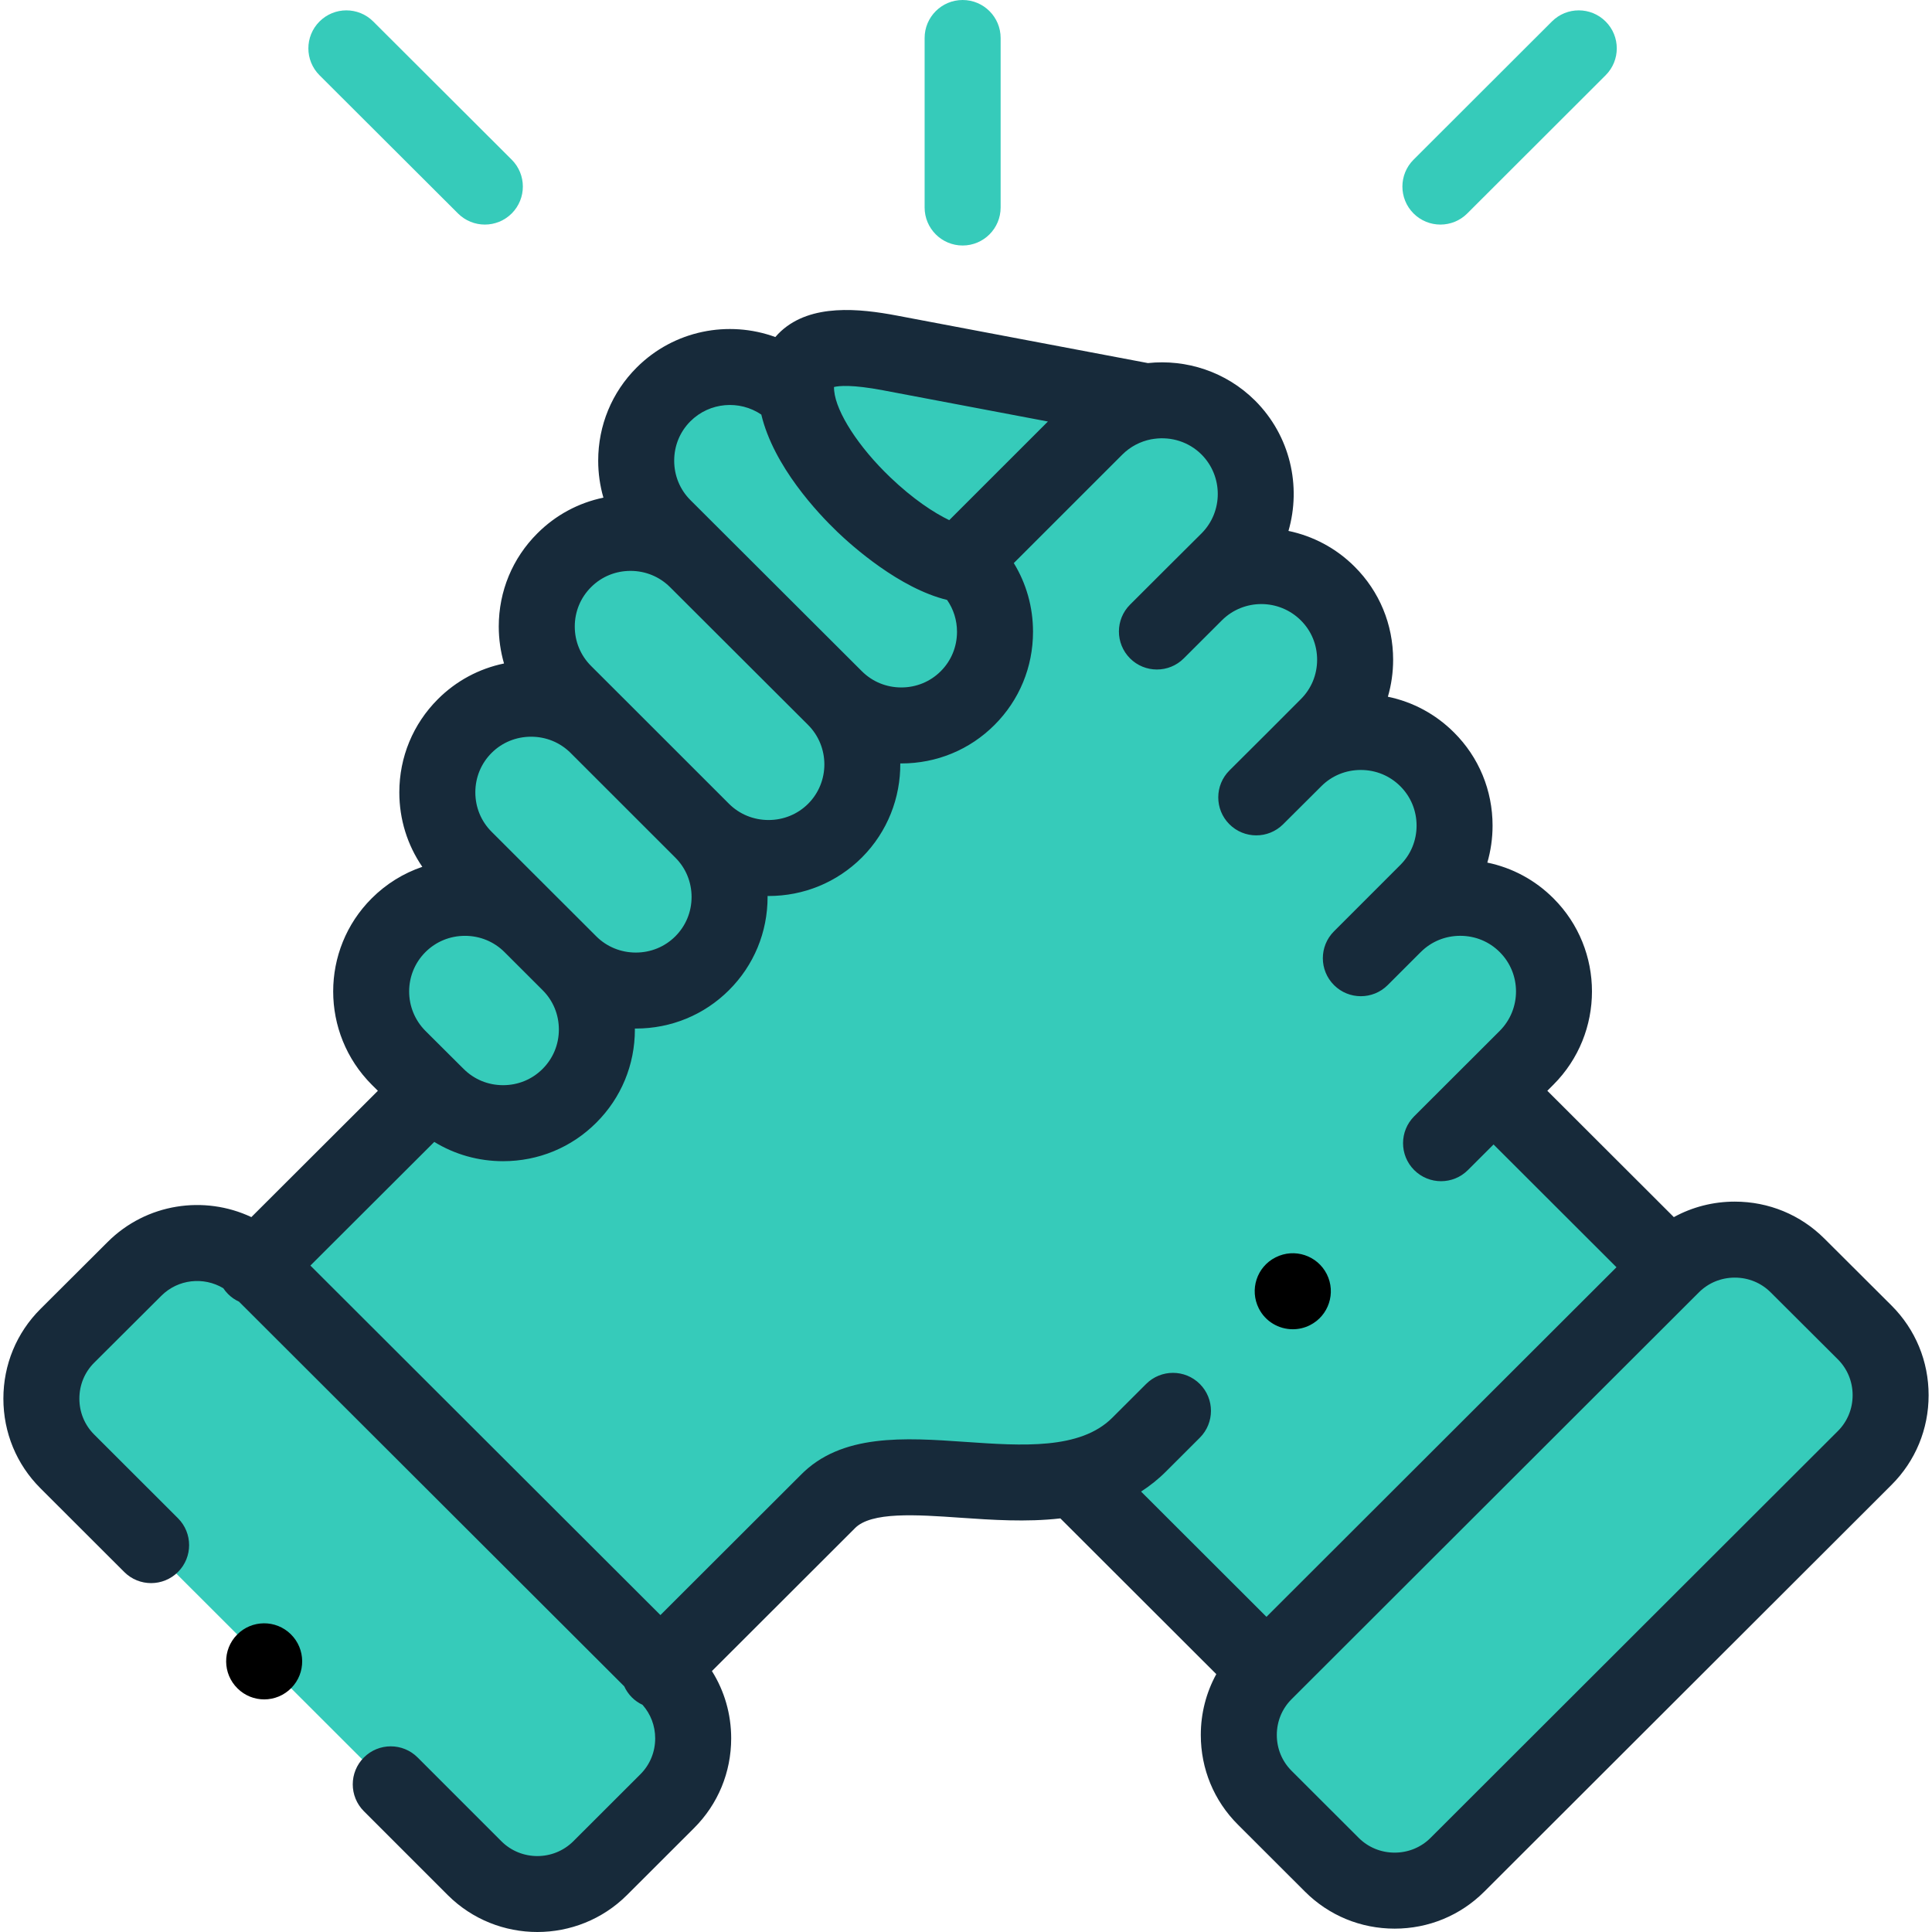 <svg width="96" height="96" viewBox="0 0 96 96" fill="none" xmlns="http://www.w3.org/2000/svg">
<path fill-rule="evenodd" clip-rule="evenodd" d="M72.418 92.659L92.657 72.445C94.373 70.731 94.373 67.923 92.657 66.209L89.32 62.882C87.603 61.167 84.798 61.167 83.082 62.882L82.992 62.966L62.928 83.006L62.843 83.096C61.127 84.81 61.127 87.612 62.843 89.326L66.18 92.659C66.52 92.999 66.908 93.275 67.322 93.482H71.275C71.69 93.275 72.072 92.999 72.418 92.659Z" fill="#36CBBA"/>
<path fill-rule="evenodd" clip-rule="evenodd" d="M62.928 83.006L82.992 62.967L74.214 54.199C61.068 46.754 50.426 63.821 53.353 73.442L62.928 83.006Z" fill="#36CBBA"/>
<path fill-rule="evenodd" clip-rule="evenodd" d="M24.39 93.482H28.343C28.758 93.275 29.14 92.999 29.485 92.659L32.822 89.326C34.539 87.612 34.539 84.81 32.822 83.096L32.732 83.006L12.668 62.966L12.583 62.882C10.867 61.167 8.056 61.167 6.34 62.882L3.009 66.209C1.292 67.923 1.292 70.731 3.009 72.445L23.242 92.659C23.587 92.999 23.975 93.275 24.39 93.482Z" fill="#36CBBA"/>
<path fill-rule="evenodd" clip-rule="evenodd" d="M56.605 71.781L68.996 59.411L74.214 54.199L75.856 52.559C77.667 50.744 77.667 47.783 75.856 45.973C74.044 44.158 71.074 44.158 69.262 45.973L70.914 44.318C72.731 42.508 72.731 39.541 70.914 37.732C69.102 35.917 66.132 35.917 64.32 37.732L65.973 36.076C67.79 34.266 67.79 31.3 65.973 29.49C64.161 27.68 61.191 27.68 59.379 29.49L61.036 27.84C62.848 26.024 62.848 23.063 61.036 21.248C59.937 20.155 58.417 19.72 56.988 19.953C56.052 20.102 55.154 20.532 54.437 21.248L47.833 27.85L48.045 28.062L48.082 28.1C49.894 29.909 49.894 32.876 48.082 34.685C46.27 36.501 43.3 36.501 41.488 34.685C43.3 36.501 43.3 39.462 41.488 41.277C39.671 43.087 36.706 43.087 34.889 41.277C36.706 43.087 36.706 46.053 34.889 47.863C33.077 49.672 30.112 49.672 28.295 47.863C30.112 49.672 30.112 52.639 28.295 54.449C26.483 56.264 23.513 56.264 21.701 54.449L21.451 54.199L12.668 62.967L32.731 83.006L41.116 74.631C43.491 72.174 49.054 74.324 53.353 73.442C54.575 73.193 55.691 72.694 56.605 71.781Z" fill="#36CBBA"/>
<path fill-rule="evenodd" clip-rule="evenodd" d="M41.488 34.685C43.3 36.501 46.27 36.501 48.082 34.685C49.894 32.876 49.894 29.909 48.082 28.1L48.045 28.062C45.245 27.861 39.889 23.005 39.57 19.598C37.753 17.783 34.788 17.783 32.971 19.598C31.159 21.407 31.159 24.374 32.971 26.183L34.629 27.839L41.488 34.685Z" fill="#36CBBA"/>
<path fill-rule="evenodd" clip-rule="evenodd" d="M34.889 41.277C36.706 43.087 39.671 43.087 41.488 41.277C43.3 39.462 43.3 36.501 41.488 34.685L34.629 27.84C32.812 26.024 29.847 26.024 28.035 27.84C26.218 29.649 26.218 32.611 28.035 34.425L29.687 36.076L34.889 41.277Z" fill="#36CBBA"/>
<path fill-rule="evenodd" clip-rule="evenodd" d="M28.295 47.863C30.112 49.672 33.077 49.672 34.889 47.863C36.706 46.053 36.706 43.087 34.889 41.277L29.687 36.076C27.875 34.266 24.905 34.266 23.093 36.076C21.276 37.891 21.276 40.852 23.093 42.667L26.404 45.974L28.295 47.863Z" fill="#36CBBA"/>
<path fill-rule="evenodd" clip-rule="evenodd" d="M21.701 54.449C23.513 56.264 26.483 56.264 28.295 54.449C30.112 52.639 30.112 49.672 28.295 47.863L26.404 45.974C24.586 44.159 21.621 44.159 19.804 45.974C17.992 47.783 17.992 50.745 19.804 52.56L21.451 54.199L21.701 54.449Z" fill="#36CBBA"/>
<path fill-rule="evenodd" clip-rule="evenodd" d="M47.833 27.85L54.437 21.248C55.154 20.532 56.052 20.102 56.988 19.953L44.23 17.539C41.711 17.061 39.326 17.045 39.57 19.598C39.889 23.005 45.245 27.861 48.045 28.062L47.833 27.85Z" fill="#36CBBA"/>
<path d="M47.833 12.199C48.875 12.199 49.721 11.353 49.721 10.31V1.888C49.721 0.845 48.875 0 47.833 0C46.79 0 45.944 0.845 45.944 1.888V10.31C45.944 11.353 46.79 12.199 47.833 12.199Z" fill="#36CBBA"/>
<path d="M93.99 64.872L90.654 61.546C89.468 60.361 87.886 59.708 86.201 59.708C85.123 59.708 84.089 59.976 83.172 60.478L76.886 54.2L77.192 53.894C79.742 51.339 79.741 47.186 77.192 44.64C76.281 43.727 75.144 43.118 73.905 42.862C74.075 42.273 74.165 41.656 74.165 41.025C74.165 39.271 73.484 37.626 72.251 36.398C71.339 35.485 70.203 34.877 68.963 34.62C69.134 34.032 69.224 33.415 69.224 32.783C69.224 31.029 68.543 29.384 67.307 28.154C66.374 27.222 65.227 26.633 64.023 26.381C64.667 24.16 64.117 21.661 62.369 19.91C60.915 18.462 58.941 17.84 57.038 18.041L44.582 15.684C42.682 15.323 40.31 15.085 38.812 16.451C38.718 16.537 38.621 16.636 38.526 16.747C36.204 15.9 33.496 16.404 31.637 18.262C30.403 19.494 29.724 21.138 29.724 22.891C29.724 23.522 29.813 24.139 29.983 24.728C28.746 24.984 27.61 25.592 26.702 26.502C25.466 27.733 24.785 29.375 24.783 31.126C24.783 31.759 24.873 32.377 25.044 32.968C23.806 33.224 22.669 33.83 21.759 34.74C20.523 35.975 19.842 37.62 19.842 39.372C19.842 40.714 20.243 41.992 20.985 43.072C20.048 43.39 19.189 43.919 18.47 44.638C15.918 47.186 15.917 51.339 18.472 53.898L18.777 54.201L12.49 60.477C10.153 59.377 7.275 59.789 5.347 61.715L2.009 65.043C0.821 66.229 0.168 67.811 0.168 69.497C0.168 71.183 0.821 72.765 2.009 73.951L6.174 78.112C6.912 78.849 8.108 78.848 8.845 78.11C9.582 77.372 9.581 76.177 8.843 75.44L4.678 71.279C4.205 70.807 3.944 70.174 3.944 69.497C3.944 68.82 4.205 68.187 4.676 67.716L8.015 64.388C8.849 63.554 10.125 63.43 11.094 64.01C11.163 64.112 11.242 64.21 11.332 64.3C11.494 64.463 11.678 64.587 11.875 64.678L31.017 83.792C31.108 83.99 31.233 84.177 31.396 84.34C31.554 84.499 31.735 84.622 31.927 84.712C32.332 85.17 32.556 85.754 32.556 86.378C32.556 87.055 32.295 87.688 31.823 88.16L28.488 91.491C27.503 92.472 25.9 92.472 24.917 91.494L20.752 87.328C20.014 86.59 18.819 86.59 18.081 87.328C17.344 88.065 17.344 89.261 18.081 89.998L22.25 94.167C23.477 95.389 25.088 96 26.7 96C28.313 96 29.926 95.388 31.154 94.165L34.491 90.832C35.678 89.646 36.332 88.064 36.332 86.378C36.332 85.174 35.998 84.025 35.375 83.034L42.451 75.967C42.458 75.959 42.466 75.952 42.473 75.944C43.283 75.106 45.54 75.263 47.722 75.415C49.272 75.522 51 75.642 52.689 75.448L60.437 83.187C59.935 84.102 59.667 85.135 59.667 86.211C59.667 87.896 60.321 89.477 61.508 90.662L64.845 93.995C66.032 95.18 67.613 95.833 69.299 95.833C70.984 95.833 72.565 95.18 73.752 93.995L93.991 73.781C95.178 72.595 95.832 71.013 95.832 69.327C95.832 67.641 95.178 66.059 93.99 64.872ZM43.879 19.394L52.07 20.945L47.167 25.846C46.409 25.481 45.369 24.801 44.229 23.71C42.668 22.217 41.551 20.493 41.45 19.418L41.45 19.416C41.442 19.339 41.44 19.276 41.441 19.23C41.688 19.169 42.344 19.103 43.879 19.394ZM34.305 20.934C35.262 19.978 36.748 19.868 37.829 20.6C38.442 23.168 40.633 25.496 41.618 26.439C42.349 27.138 44.693 29.234 47.059 29.81C47.379 30.268 47.553 30.816 47.553 31.393C47.553 32.136 47.267 32.831 46.746 33.352C46.226 33.872 45.53 34.159 44.785 34.159C44.04 34.159 43.344 33.872 42.822 33.349L42.821 33.348L34.305 24.848C33.786 24.329 33.5 23.634 33.5 22.891C33.5 22.147 33.786 21.452 34.305 20.934ZM29.371 29.174C29.891 28.653 30.586 28.367 31.33 28.367C32.074 28.367 32.772 28.654 33.295 29.176L40.152 36.02C41.232 37.101 41.232 38.861 40.156 39.939C39.634 40.459 38.935 40.746 38.189 40.746C37.443 40.746 36.744 40.459 36.224 39.941L31.022 34.74C31.014 34.732 31.005 34.724 30.997 34.716L29.369 33.09C28.847 32.568 28.559 31.872 28.56 31.129C28.561 30.388 28.847 29.695 29.371 29.174ZM24.427 37.412C24.947 36.893 25.644 36.607 26.39 36.607C27.13 36.607 27.821 36.889 28.339 37.399L33.557 42.615C34.077 43.133 34.364 43.827 34.364 44.57C34.364 45.312 34.077 46.006 33.555 46.527C33.035 47.046 32.339 47.332 31.594 47.332C30.848 47.332 30.15 47.045 29.63 46.527L27.738 44.637L27.736 44.636L24.428 41.331C23.906 40.81 23.619 40.114 23.619 39.371C23.619 38.629 23.906 37.933 24.427 37.412ZM21.139 47.31C21.661 46.788 22.359 46.501 23.104 46.501C23.848 46.501 24.546 46.788 25.068 47.309L26.962 49.201C27.483 49.719 27.77 50.414 27.77 51.156C27.77 51.899 27.483 52.593 26.959 53.115C26.439 53.636 25.743 53.922 24.998 53.922C24.253 53.922 23.557 53.636 23.034 53.111L22.796 52.875C22.793 52.872 22.791 52.869 22.788 52.866C22.784 52.862 22.78 52.859 22.777 52.856L21.141 51.226C20.061 50.144 20.06 48.387 21.139 47.31ZM59.62 68.77C58.883 68.032 57.687 68.032 56.95 68.769L55.27 70.446C53.673 72.043 50.781 71.842 47.983 71.648C44.946 71.437 41.804 71.219 39.772 73.306L32.816 80.252L15.423 62.885L21.579 56.741C22.596 57.364 23.77 57.699 24.998 57.699C26.753 57.699 28.399 57.018 29.628 55.787C30.865 54.555 31.547 52.91 31.547 51.156C31.547 51.14 31.545 51.124 31.545 51.107C31.562 51.108 31.578 51.108 31.594 51.108C33.347 51.108 34.991 50.43 36.222 49.201C37.459 47.969 38.141 46.324 38.141 44.57C38.141 44.554 38.139 44.538 38.139 44.521C38.156 44.521 38.172 44.522 38.189 44.522C39.941 44.522 41.586 43.845 42.825 42.611C44.111 41.323 44.747 39.627 44.735 37.934C44.752 37.934 44.769 37.935 44.786 37.935C46.541 37.935 48.186 37.255 49.417 36.022C50.651 34.789 51.33 33.145 51.33 31.392C51.33 30.166 50.997 28.994 50.375 27.979L55.77 22.586C56.172 22.186 56.668 21.935 57.187 21.831C57.244 21.825 57.299 21.816 57.354 21.805C58.188 21.69 59.063 21.947 59.701 22.582C60.78 23.664 60.78 25.424 59.705 26.502L58.061 28.138C58.056 28.143 58.05 28.148 58.045 28.154L56.153 30.043C55.414 30.78 55.414 31.976 56.151 32.714C56.888 33.452 58.084 33.452 58.821 32.715L60.471 31.068L60.472 31.067L60.721 30.818C61.804 29.745 63.558 29.748 64.64 30.828C65.161 31.346 65.447 32.04 65.447 32.783C65.447 33.525 65.161 34.219 64.636 34.742L62.983 36.398L61.091 38.283C60.352 39.019 60.349 40.215 61.085 40.953C61.821 41.692 63.017 41.695 63.756 40.959L65.656 39.066C66.176 38.545 66.872 38.259 67.617 38.259C68.362 38.259 69.058 38.545 69.582 39.069C70.102 39.588 70.389 40.282 70.389 41.025C70.389 41.767 70.102 42.461 69.579 42.982L66.284 46.278C65.547 47.016 65.547 48.211 66.285 48.948C66.653 49.317 67.136 49.501 67.62 49.501C68.103 49.501 68.586 49.317 68.955 48.948L70.57 47.333C70.579 47.324 70.589 47.316 70.598 47.307C71.117 46.786 71.814 46.5 72.558 46.5C73.303 46.5 73.999 46.786 74.521 47.309C75.6 48.386 75.599 50.143 74.521 51.223L72.88 52.863L72.878 52.864L72.876 52.866L70.27 55.468C69.533 56.206 69.532 57.401 70.269 58.139C70.638 58.508 71.121 58.693 71.605 58.693C72.088 58.693 72.571 58.509 72.939 58.141L74.214 56.868L80.322 62.969L62.93 80.339L56.699 74.115C57.133 73.836 57.549 73.507 57.939 73.117L59.618 71.44C60.356 70.704 60.357 69.508 59.62 68.77ZM91.322 71.109L71.083 91.323C70.61 91.796 69.976 92.056 69.299 92.056C68.622 92.056 67.988 91.796 67.514 91.323L64.177 87.99C63.704 87.518 63.444 86.886 63.444 86.211C63.444 85.536 63.704 84.904 64.177 84.432L84.416 64.218C84.89 63.744 85.524 63.484 86.201 63.484C86.878 63.484 87.512 63.744 87.986 64.219L91.322 67.545C91.795 68.017 92.056 68.65 92.056 69.327C92.056 70.004 91.795 70.637 91.322 71.109Z" fill="#172A3A"/>
<path d="M22.758 10.607C23.127 10.975 23.61 11.159 24.092 11.159C24.576 11.159 25.06 10.974 25.429 10.604C26.165 9.866 26.164 8.67 25.426 7.934L18.545 1.067C17.807 0.33 16.611 0.331 15.875 1.069C15.138 1.807 15.139 3.003 15.877 3.74L22.758 10.607Z" fill="#36CBBA"/>
<path d="M71.573 11.159C72.056 11.159 72.539 10.975 72.907 10.607L79.783 3.739C80.521 3.002 80.522 1.807 79.784 1.069C79.048 0.331 77.852 0.33 77.114 1.067L70.238 7.935C69.501 8.672 69.5 9.867 70.237 10.605C70.606 10.974 71.089 11.159 71.573 11.159Z" fill="#36CBBA"/>
<path d="M11.779 81.226C11.048 81.969 11.058 83.165 11.802 83.896L11.807 83.901C12.174 84.262 12.65 84.442 13.127 84.442C13.616 84.442 14.104 84.253 14.475 83.876C15.206 83.132 15.193 81.934 14.449 81.203C13.706 80.472 12.51 80.482 11.779 81.226Z" fill="black"/>
<path d="M64.239 66.05C64.526 66.05 64.817 65.985 65.091 65.847C66.022 65.377 66.396 64.242 65.927 63.311C65.457 62.38 64.321 62.005 63.39 62.475L63.38 62.48C62.449 62.95 62.08 64.083 62.549 65.014C62.881 65.672 63.547 66.05 64.239 66.05Z" fill="black"/>
</svg>
